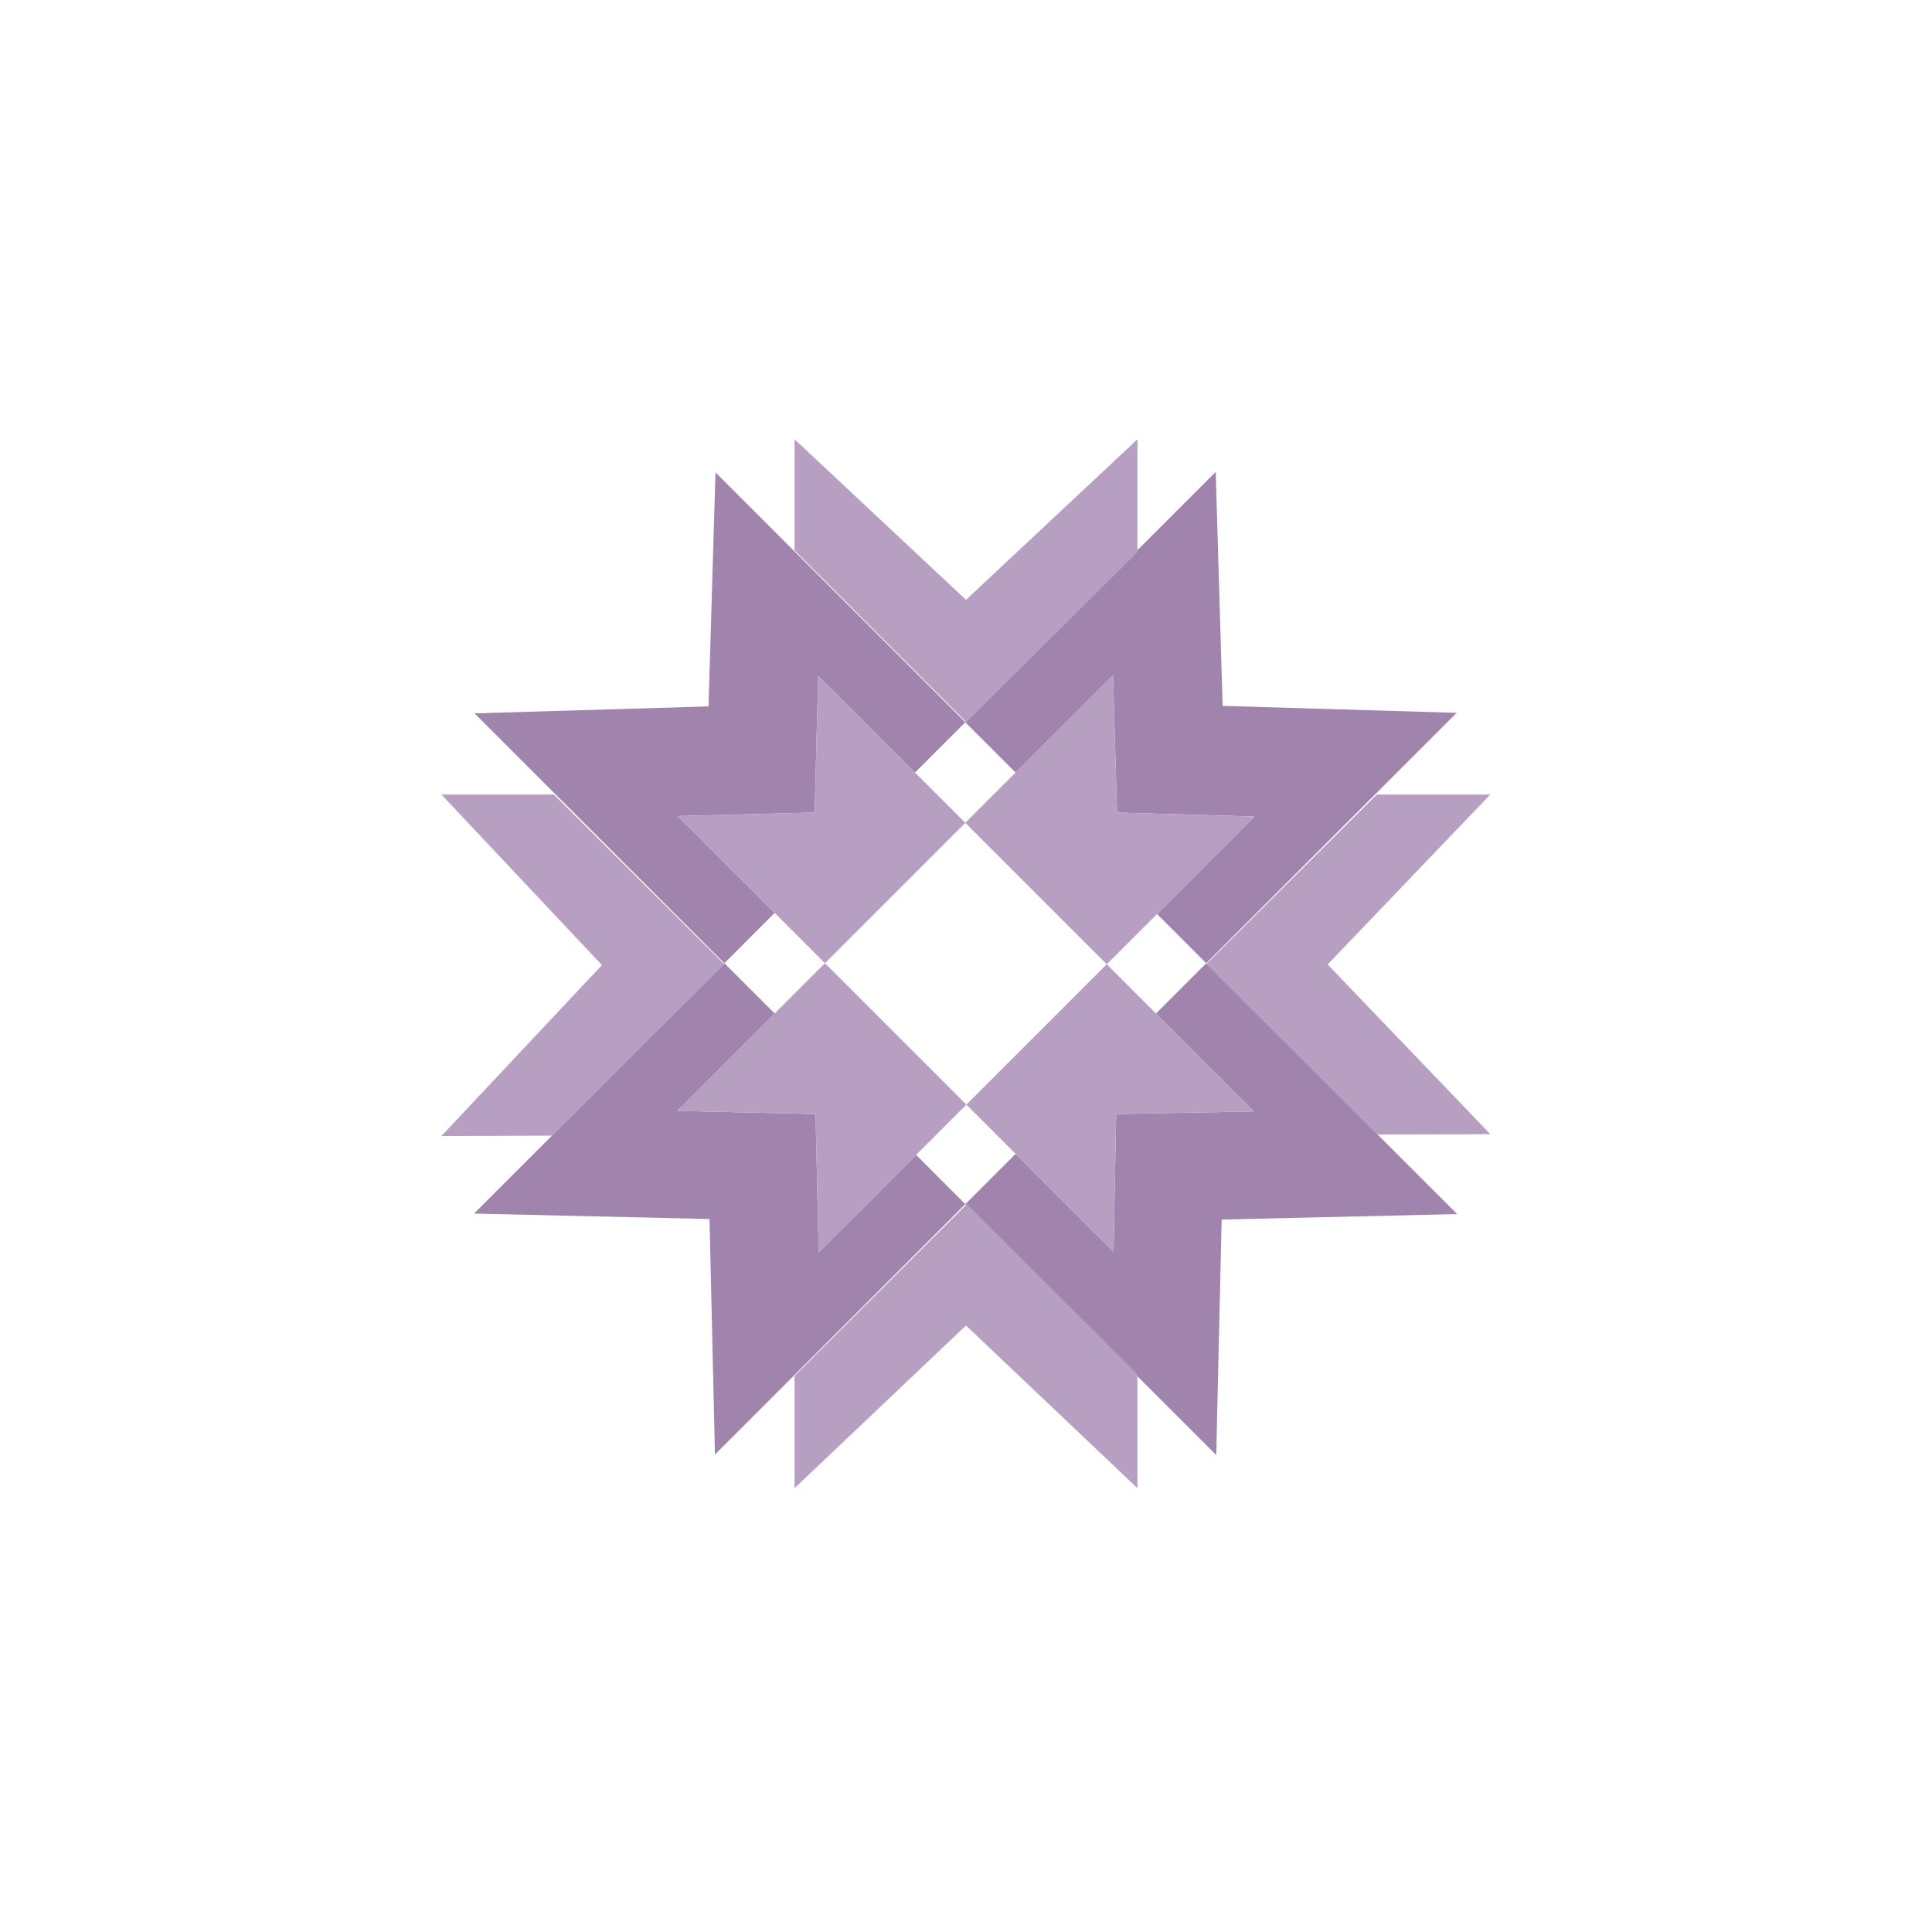 <svg xmlns="http://www.w3.org/2000/svg" width="400" height="400" viewBox="0 0 400 400" xmlns:sketchjs="https://sketch.io/dtd/" sketchjs:version="3" sketchjs:keywords="explosion, starburst, jagged, abstract" sketchjs:license="CC BY" sketchjs:source="[Logomakr](http://logomakr.com)"><g fill="#A084AD"><path d="M285.129 234.805l-35.383-35.383-10.411 10.411 20.279 20.279-24.526.462-4 .075-.079 4.242-.458 24.284-20.279-20.279-.587.587-9.824 9.824 35.227 35.226 16.719 16.718 1.125-48.759 48.758-1.125zM140.325 168.949l23.963-.61 4.379-.111.104-4.116.617-24.226 20.062 20.062 10.411-10.41-35.573-35.574-16.155-16.155-1.439 48.446-48.445 1.439 16.418 16.418 35.31 35.31 10.41-10.411z"/><path d="M301.582 147.585l-48.446-1.439-1.438-48.445-16.61 16.61-35.227 35.226 10.411 10.411 20.17-20.171.71 24.335.12 4.116 3.816.111 24.635.718-20.171 20.171 10.194 10.194 35.31-35.31zM169.497 259.283l-.548-24.295-.098-4.339-4.563-.102-24.072-.544 20.171-20.17-10.41-10.411-35.653 35.653-16.184 16.184 48.759 1.125 1.125 48.759 16.264-16.263 35.573-35.573-10.194-10.195z"/></g><g fill="#B79FC1"><path d="M114.667 164.5H91.388l33.239 35.306-33.239 35.402 22.936-.084 35.653-35.484zM308.552 164.5h-23.496l-35.31 35.116 35.383 35.285 23.423-.085-33.683-35.14zM164.5 284.88v23.232L200 274.43l35.5 33.681v-23.578l-35.326-35.226zM200.067 149.537l35.433-35.226V90.949L200 124.188l-35.5-33.239v23.015l35.57 35.574zM235.088 205.586l-5.946-5.947-29.064 29.063 6.228 6.228 3.966 3.966 20.279 20.279.458-24.284.079-4.242 4-.075 24.526-.462-20.279-20.279zM193.615 164.112l-4.165-4.164-20.062-20.062-.617 24.226-.104 4.116-4.379.111-23.963.61 20.062 20.062 3.901 3.901 6.51 6.51 29.063-29.063zM235.088 193.692l4.464-4.464 20.171-20.171-24.635-.718-3.816-.111-.12-4.116-.71-24.335-20.17 20.171h-.001l-4.164 4.164-6.246 6.247 29.281 29.28z"/><path d="M164.288 205.932l-3.901 3.901-20.171 20.17 24.072.544 4.563.102.098 4.339.548 24.295 20.17-20.171 4.164-4.163 6.247-6.247-29.28-29.28z"/></g></svg>